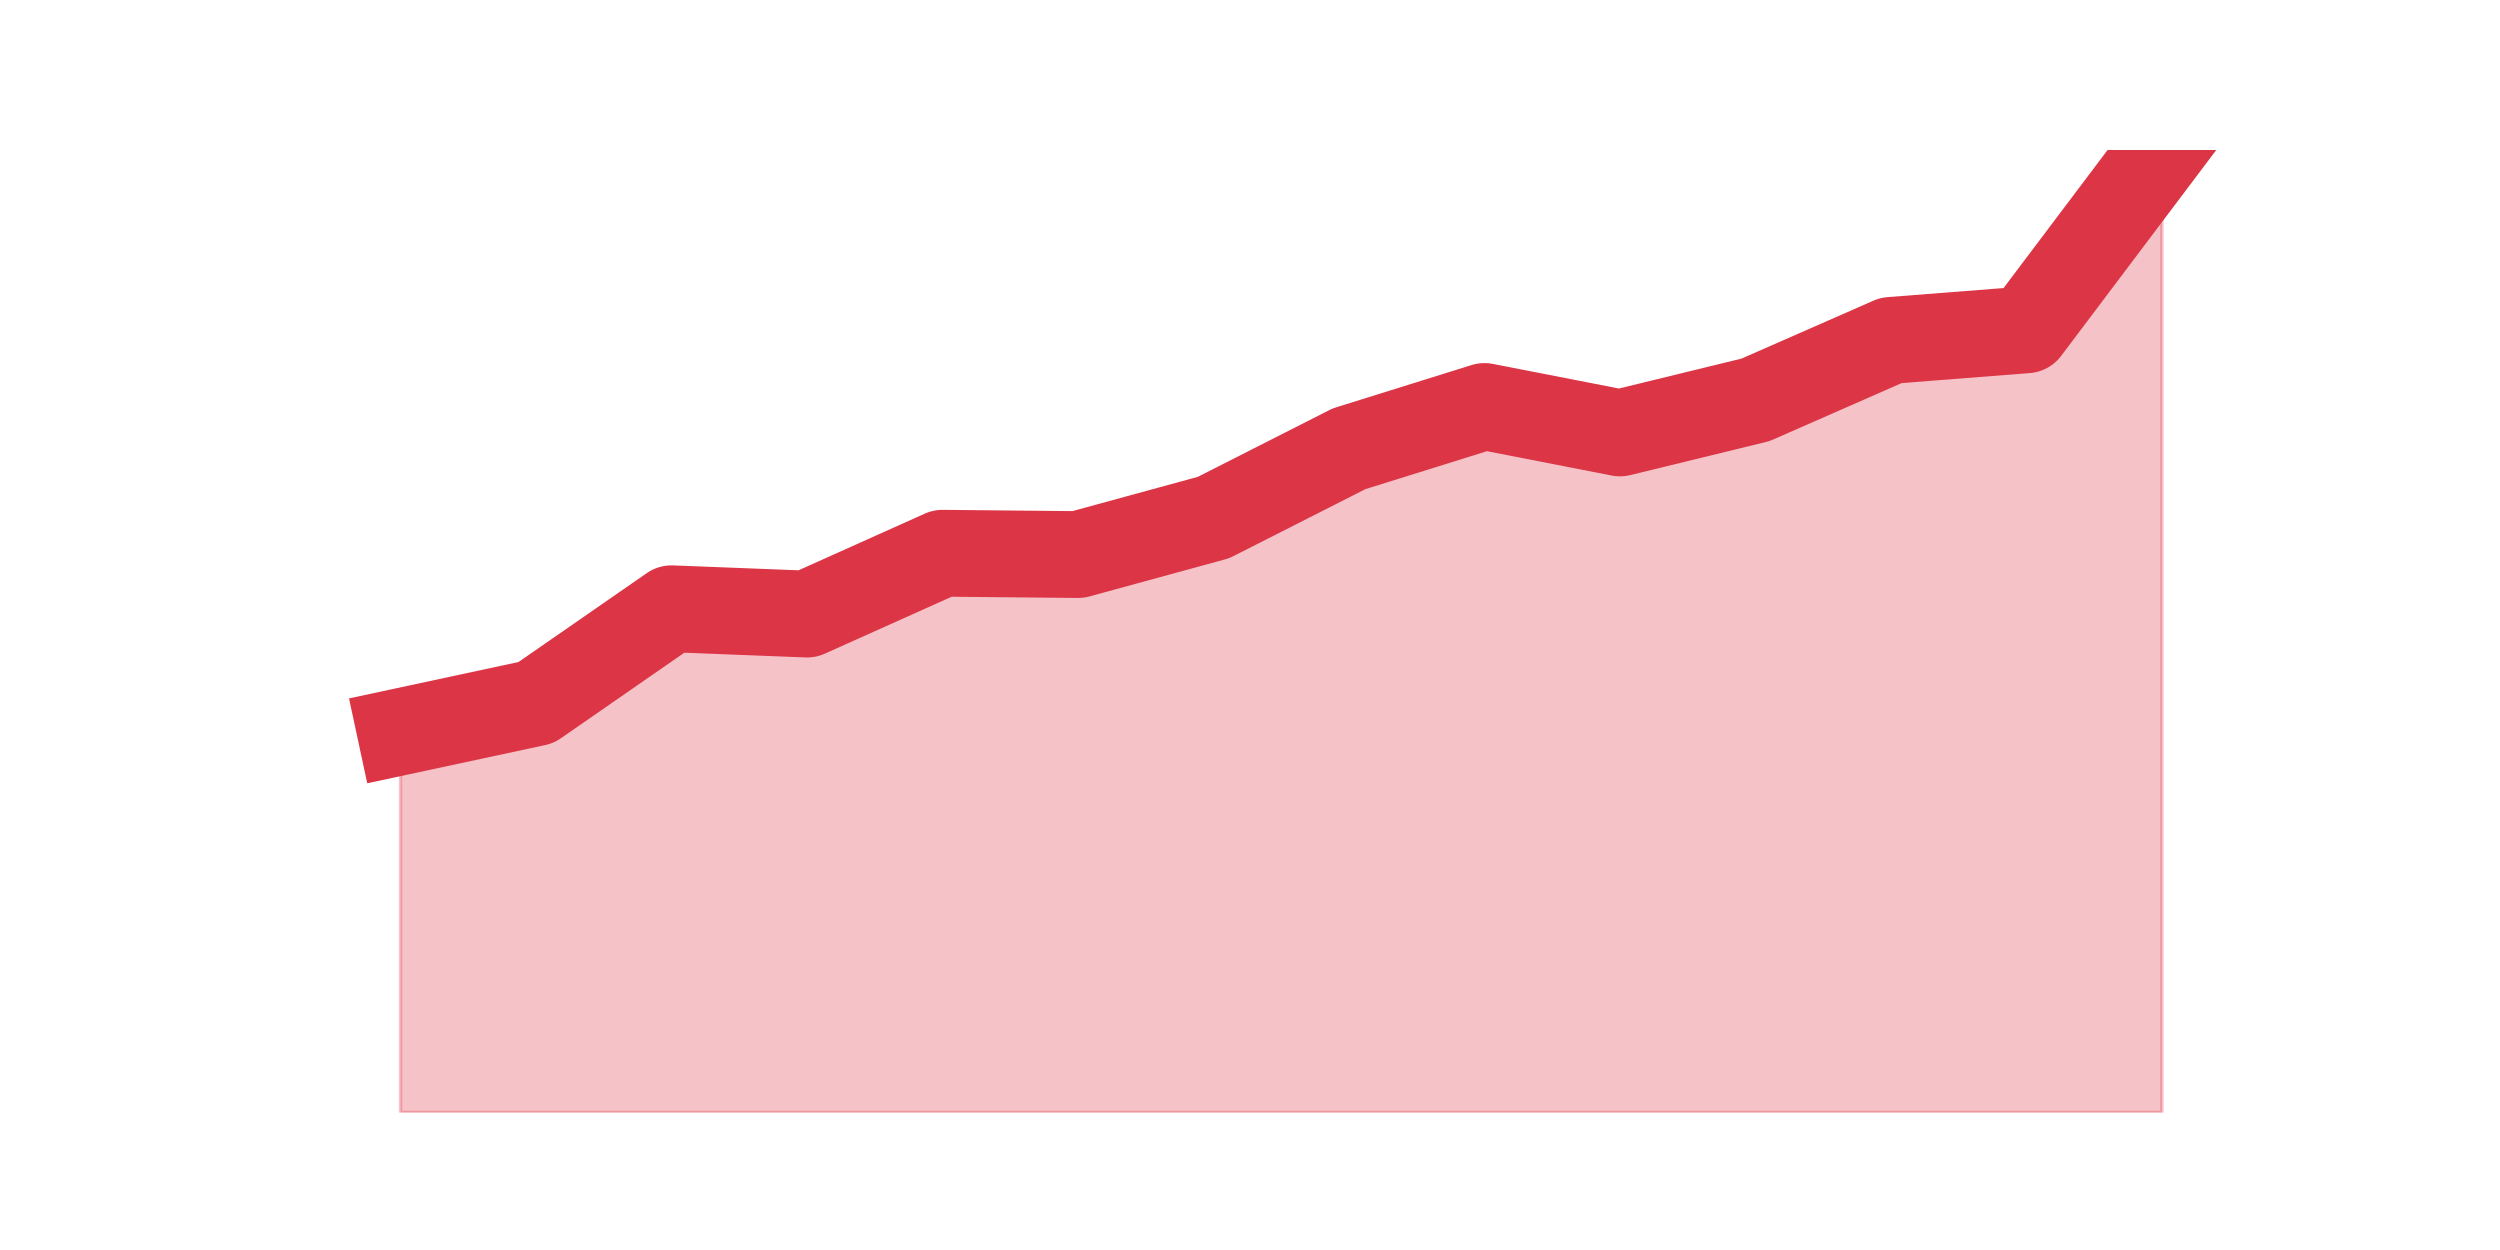 <?xml version="1.0" encoding="utf-8" standalone="no"?>
<!DOCTYPE svg PUBLIC "-//W3C//DTD SVG 1.1//EN"
  "http://www.w3.org/Graphics/SVG/1.1/DTD/svg11.dtd">
<svg height="360pt" version="1.1" viewBox="0 0 720 360" width="720pt" xmlns="http://www.w3.org/2000/svg" xmlns:xlink="http://www.w3.org/1999/xlink">
 <defs>
  <style type="text/css">*{stroke-linecap:butt;stroke-linejoin:round;}</style>
 </defs>
 <g id="figure_1">
  <g id="patch_1">
   <path d="M 0 360 
L 720 360 
L 720 0 
L 0 0 
z
" style="fill:none;"/>
  </g>
  <g id="axes_1">
   <g id="matplotlib.axis_1"/>
   <g id="matplotlib.axis_2"/>
   <g id="PolyCollection_1">
    <defs>
     <path d="M 115.364 -149.262 
L 115.364 -39.6 
L 154.385 -39.6 
L 193.406 -39.6 
L 232.427 -39.6 
L 271.448 -39.6 
L 310.469 -39.6 
L 349.49 -39.6 
L 388.51 -39.6 
L 427.531 -39.6 
L 466.552 -39.6 
L 505.573 -39.6 
L 544.594 -39.6 
L 583.615 -39.6 
L 622.636 -39.6 
L 622.636 -316.8 
L 622.636 -316.8 
L 583.615 -265.015 
L 544.594 -261.969 
L 505.573 -244.835 
L 466.552 -235.315 
L 427.531 -242.931 
L 388.51 -230.746 
L 349.49 -210.946 
L 310.469 -200.285 
L 271.448 -200.665 
L 232.427 -183.15 
L 193.406 -184.673 
L 154.385 -157.638 
L 115.364 -149.262 
z
" id="m2a9fc5f221" style="stroke:#dc3545;stroke-opacity:0.3;"/>
    </defs>
    <g clip-path="url(#p856c874e3e)">
     <use style="fill:#dc3545;fill-opacity:0.3;stroke:#dc3545;stroke-opacity:0.3;" x="0" xlink:href="#m2a9fc5f221" y="360"/>
    </g>
   </g>
   <g id="line2d_1">
    <path clip-path="url(#p856c874e3e)" d="M 115.364 210.738 
L 154.385 202.362 
L 193.406 175.327 
L 232.427 176.85 
L 271.448 159.335 
L 310.469 159.715 
L 349.49 149.054 
L 388.51 129.254 
L 427.531 117.069 
L 466.552 124.685 
L 505.573 115.165 
L 544.594 98.031 
L 583.615 94.985 
L 622.636 43.2 
" style="fill:none;stroke:#dc3545;stroke-linecap:square;stroke-width:25;"/>
   </g>
  </g>
 </g>
 <defs>
  <clipPath id="p856c874e3e">
   <rect height="277.2" width="558" x="90" y="43.2"/>
  </clipPath>
 </defs>
</svg>
